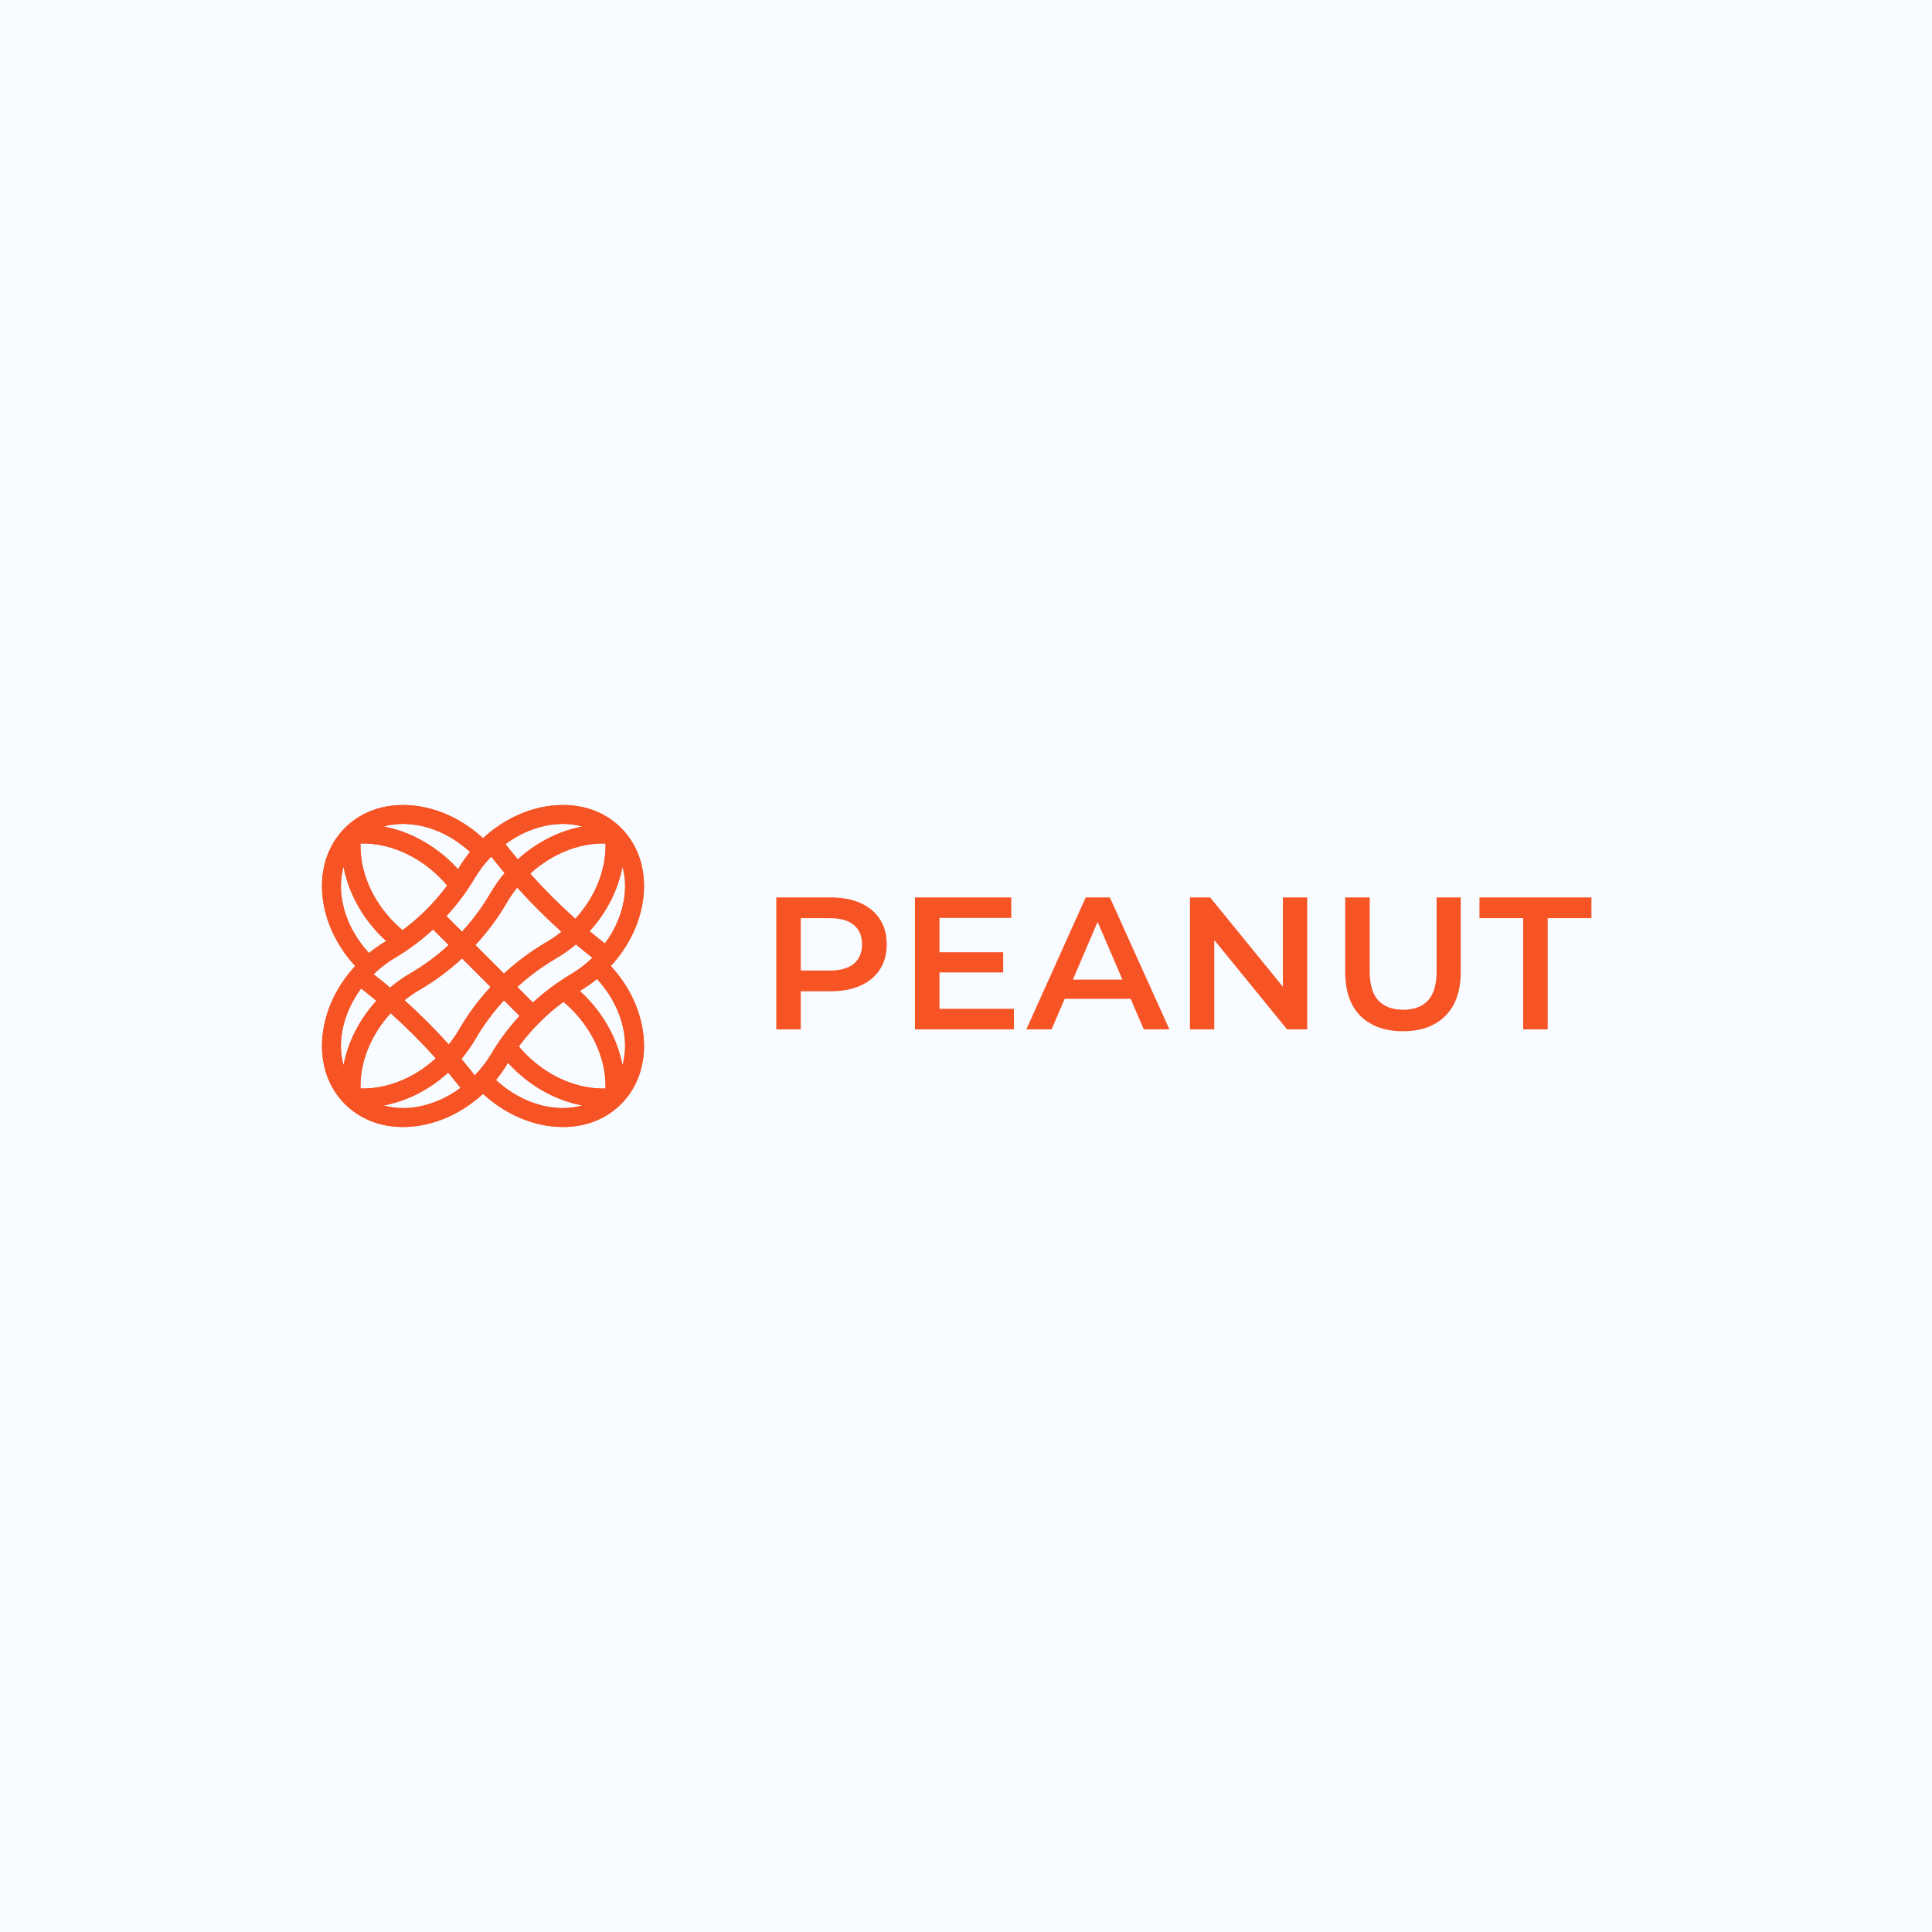 <svg width="204" height="204" viewBox="0 0 204 204" fill="none" xmlns="http://www.w3.org/2000/svg">
<rect width="204" height="204" fill="#F8FBFF"/>
<g clip-path="url(#clip0_467_1012)">
<path d="M64.493 102C66.433 99.9 67.65 97.335 67.935 94.719C68.249 91.847 67.412 89.255 65.578 87.422C63.745 85.588 61.153 84.751 58.281 85.065C55.665 85.35 53.1 86.567 51 88.507C48.9 86.567 46.335 85.35 43.719 85.065C40.847 84.751 38.255 85.588 36.422 87.422C34.588 89.255 33.751 91.847 34.065 94.719C34.35 97.335 35.567 99.9 37.507 102C35.567 104.1 34.35 106.665 34.065 109.281C33.751 112.153 34.588 114.744 36.422 116.578C38.003 118.16 40.148 119 42.55 119C42.934 119 43.324 118.979 43.719 118.935C46.335 118.649 48.9 117.433 51 115.493C53.1 117.433 55.665 118.649 58.281 118.935C58.676 118.978 59.066 119 59.45 119C61.852 119 63.997 118.16 65.578 116.578C67.412 114.744 68.249 112.153 67.935 109.281C67.649 106.665 66.433 104.1 64.493 102ZM60.351 106.566C62.71 108.925 64.015 112 63.938 114.938C61 115.015 57.925 113.71 55.566 111.351C55.292 111.077 55.031 110.791 54.783 110.496C56.107 108.699 57.699 107.106 59.497 105.783C59.792 106.03 60.078 106.292 60.351 106.566ZM51.856 111.305C51.379 112.11 50.798 112.864 50.13 113.553C49.671 112.966 49.2 112.385 48.717 111.812C49.272 111.154 49.767 110.456 50.194 109.723C51.051 108.248 52.066 106.875 53.214 105.625L54.86 107.271C53.723 108.505 52.714 109.857 51.856 111.305ZM38.062 114.938C37.99 112.171 39.144 109.281 41.251 106.983C42.923 108.479 44.521 110.077 46.017 111.748C43.719 113.855 40.83 115.01 38.062 114.938ZM41.694 101.144C43.143 100.286 44.495 99.277 45.729 98.14L47.374 99.786C46.125 100.934 44.752 101.949 43.277 102.807C42.544 103.234 41.845 103.729 41.187 104.284C40.614 103.801 40.033 103.33 39.447 102.871C40.135 102.202 40.89 101.621 41.694 101.144ZM41.649 97.434C39.29 95.075 37.986 92 38.062 89.062C41 88.985 44.075 90.29 46.434 92.649C46.708 92.922 46.969 93.208 47.217 93.503C45.894 95.301 44.301 96.893 42.504 98.217C42.209 97.969 41.923 97.708 41.649 97.434ZM50.144 92.695C50.621 91.89 51.202 91.135 51.871 90.447C52.33 91.033 52.801 91.614 53.284 92.187C52.729 92.844 52.234 93.543 51.807 94.277C50.949 95.752 49.934 97.125 48.786 98.374L47.14 96.729C48.277 95.495 49.286 94.143 50.144 92.695ZM63.938 89.062C64.01 91.83 62.855 94.719 60.749 97.017C59.077 95.521 57.479 93.923 55.983 92.251C58.281 90.144 61.171 88.99 63.938 89.062ZM59.286 98.388C58.788 98.789 58.264 99.151 57.719 99.468C56.095 100.412 54.584 101.533 53.213 102.802L50.198 99.787C51.467 98.415 52.588 96.905 53.532 95.281C53.85 94.735 54.212 94.212 54.613 93.713C56.085 95.349 57.651 96.915 59.286 98.388ZM42.713 105.613C43.212 105.212 43.735 104.85 44.281 104.532C45.905 103.588 47.416 102.467 48.787 101.198L51.802 104.213C50.533 105.585 49.413 107.095 48.468 108.719C48.151 109.264 47.789 109.788 47.388 110.287C45.915 108.651 44.349 107.085 42.713 105.613ZM56.271 105.86L54.625 104.214C55.875 103.066 57.248 102.051 58.723 101.193C59.456 100.767 60.154 100.272 60.812 99.716C61.385 100.2 61.966 100.671 62.553 101.13C61.864 101.798 61.109 102.379 60.306 102.856C58.857 103.714 57.505 104.723 56.271 105.86ZM65.951 94.502C65.755 96.292 65.03 98.064 63.871 99.626C63.328 99.204 62.79 98.769 62.258 98.325C64.068 96.335 65.267 93.951 65.727 91.515C65.988 92.431 66.067 93.439 65.951 94.502ZM58.498 87.049C58.817 87.014 59.132 86.997 59.441 86.997C60.158 86.997 60.843 87.091 61.483 87.273C59.047 87.733 56.665 88.932 54.676 90.741C54.231 90.209 53.797 89.671 53.375 89.128C54.937 87.97 56.708 87.245 58.498 87.049ZM43.502 87.049C45.688 87.288 47.847 88.317 49.631 89.96C49.185 90.506 48.781 91.079 48.427 91.677C48.406 91.712 48.385 91.747 48.364 91.782C48.195 91.597 48.023 91.415 47.846 91.238C45.758 89.15 43.168 87.773 40.515 87.273C41.431 87.012 42.44 86.933 43.502 87.049ZM36.273 91.515C36.774 94.168 38.15 96.758 40.238 98.846C40.415 99.023 40.597 99.195 40.782 99.363C40.747 99.385 40.712 99.406 40.677 99.427C40.079 99.781 39.506 100.185 38.961 100.631C37.317 98.847 36.288 96.688 36.049 94.502C35.933 93.439 36.012 92.431 36.273 91.515ZM38.129 104.375C38.672 104.798 39.21 105.231 39.741 105.676C37.932 107.666 36.733 110.048 36.273 112.484C35.563 110 36.224 106.951 38.129 104.375ZM43.502 116.951C42.44 117.067 41.432 116.988 40.517 116.727C42.953 116.267 45.336 115.068 47.325 113.259C47.77 113.79 48.204 114.328 48.626 114.871C47.064 116.03 45.292 116.755 43.502 116.951ZM58.498 116.951C56.312 116.712 54.153 115.683 52.369 114.039C52.815 113.494 53.219 112.921 53.573 112.323C53.594 112.288 53.615 112.253 53.636 112.218C53.805 112.403 53.977 112.585 54.154 112.762C56.242 114.849 58.831 116.226 61.483 116.727C60.568 116.988 59.56 117.067 58.498 116.951ZM65.727 112.484C65.226 109.831 63.85 107.242 61.762 105.154C61.585 104.977 61.403 104.804 61.218 104.636C61.253 104.615 61.288 104.594 61.323 104.573C61.921 104.219 62.494 103.815 63.039 103.369C65.575 106.124 66.532 109.668 65.727 112.484Z" fill="#F65425"/>
</g>
<g clip-path="url(#clip1_467_1012)">
<path d="M64.493 102C66.433 99.9 67.65 97.335 67.935 94.719C68.249 91.847 67.412 89.255 65.578 87.422C63.745 85.588 61.153 84.751 58.281 85.065C55.665 85.35 53.1 86.567 51 88.507C48.9 86.567 46.335 85.35 43.719 85.065C40.847 84.751 38.255 85.588 36.422 87.422C34.588 89.255 33.751 91.847 34.065 94.719C34.35 97.335 35.567 99.9 37.507 102C35.567 104.1 34.35 106.665 34.065 109.281C33.751 112.153 34.588 114.744 36.422 116.578C38.003 118.16 40.148 119 42.55 119C42.934 119 43.324 118.979 43.719 118.935C46.335 118.649 48.9 117.433 51 115.493C53.1 117.433 55.665 118.649 58.281 118.935C58.676 118.978 59.066 119 59.45 119C61.852 119 63.997 118.16 65.578 116.578C67.412 114.744 68.249 112.153 67.935 109.281C67.649 106.665 66.433 104.1 64.493 102ZM60.351 106.566C62.71 108.925 64.015 112 63.938 114.938C61 115.015 57.925 113.71 55.566 111.351C55.292 111.077 55.031 110.791 54.783 110.496C56.107 108.699 57.699 107.106 59.497 105.783C59.792 106.03 60.078 106.292 60.351 106.566ZM51.856 111.305C51.379 112.11 50.798 112.864 50.13 113.553C49.671 112.966 49.2 112.385 48.717 111.812C49.272 111.154 49.767 110.456 50.194 109.723C51.051 108.248 52.066 106.875 53.214 105.625L54.86 107.271C53.723 108.505 52.714 109.857 51.856 111.305ZM38.062 114.938C37.99 112.171 39.144 109.281 41.251 106.983C42.923 108.479 44.521 110.077 46.017 111.748C43.719 113.855 40.83 115.01 38.062 114.938ZM41.694 101.144C43.143 100.286 44.495 99.277 45.729 98.14L47.374 99.786C46.125 100.934 44.752 101.949 43.277 102.807C42.544 103.234 41.845 103.729 41.187 104.284C40.614 103.801 40.033 103.33 39.447 102.871C40.135 102.202 40.89 101.621 41.694 101.144ZM41.649 97.434C39.29 95.075 37.986 92 38.062 89.062C41 88.985 44.075 90.29 46.434 92.649C46.708 92.922 46.969 93.208 47.217 93.503C45.894 95.301 44.301 96.893 42.504 98.217C42.209 97.969 41.923 97.708 41.649 97.434ZM50.144 92.695C50.621 91.89 51.202 91.135 51.871 90.447C52.33 91.033 52.801 91.614 53.284 92.187C52.729 92.844 52.234 93.543 51.807 94.277C50.949 95.752 49.934 97.125 48.786 98.374L47.14 96.729C48.277 95.495 49.286 94.143 50.144 92.695ZM63.938 89.062C64.01 91.83 62.855 94.719 60.749 97.017C59.077 95.521 57.479 93.923 55.983 92.251C58.281 90.144 61.171 88.99 63.938 89.062ZM59.286 98.388C58.788 98.789 58.264 99.151 57.719 99.468C56.095 100.412 54.584 101.533 53.213 102.802L50.198 99.787C51.467 98.415 52.588 96.905 53.532 95.281C53.85 94.735 54.212 94.212 54.613 93.713C56.085 95.349 57.651 96.915 59.286 98.388ZM42.713 105.613C43.212 105.212 43.735 104.85 44.281 104.532C45.905 103.588 47.416 102.467 48.787 101.198L51.802 104.213C50.533 105.585 49.413 107.095 48.468 108.719C48.151 109.264 47.789 109.788 47.388 110.287C45.915 108.651 44.349 107.085 42.713 105.613ZM56.271 105.86L54.625 104.214C55.875 103.066 57.248 102.051 58.723 101.193C59.456 100.767 60.154 100.272 60.812 99.716C61.385 100.2 61.966 100.671 62.553 101.13C61.864 101.798 61.109 102.379 60.306 102.856C58.857 103.714 57.505 104.723 56.271 105.86ZM65.951 94.502C65.755 96.292 65.03 98.064 63.871 99.626C63.328 99.204 62.79 98.769 62.258 98.325C64.068 96.335 65.267 93.951 65.727 91.515C65.988 92.431 66.067 93.439 65.951 94.502ZM58.498 87.049C58.817 87.014 59.132 86.997 59.441 86.997C60.158 86.997 60.843 87.091 61.483 87.273C59.047 87.733 56.665 88.932 54.676 90.741C54.231 90.209 53.797 89.671 53.375 89.128C54.937 87.97 56.708 87.245 58.498 87.049ZM43.502 87.049C45.688 87.288 47.847 88.317 49.631 89.96C49.185 90.506 48.781 91.079 48.427 91.677C48.406 91.712 48.385 91.747 48.364 91.782C48.195 91.597 48.023 91.415 47.846 91.238C45.758 89.15 43.168 87.773 40.515 87.273C41.431 87.012 42.44 86.933 43.502 87.049ZM36.273 91.515C36.774 94.168 38.15 96.758 40.238 98.846C40.415 99.023 40.597 99.195 40.782 99.363C40.747 99.385 40.712 99.406 40.677 99.427C40.079 99.781 39.506 100.185 38.961 100.631C37.317 98.847 36.288 96.688 36.049 94.502C35.933 93.439 36.012 92.431 36.273 91.515ZM38.129 104.375C38.672 104.798 39.21 105.231 39.741 105.676C37.932 107.666 36.733 110.048 36.273 112.484C35.563 110 36.224 106.951 38.129 104.375ZM43.502 116.951C42.44 117.067 41.432 116.988 40.517 116.727C42.953 116.267 45.336 115.068 47.325 113.259C47.77 113.79 48.204 114.328 48.626 114.871C47.064 116.03 45.292 116.755 43.502 116.951ZM58.498 116.951C56.312 116.712 54.153 115.683 52.369 114.039C52.815 113.494 53.219 112.921 53.573 112.323C53.594 112.288 53.615 112.253 53.636 112.218C53.805 112.403 53.977 112.585 54.154 112.762C56.242 114.849 58.831 116.226 61.483 116.727C60.568 116.988 59.56 117.067 58.498 116.951ZM65.727 112.484C65.226 109.831 63.85 107.242 61.762 105.154C61.585 104.977 61.403 104.804 61.218 104.636C61.253 104.615 61.288 104.594 61.323 104.573C61.921 104.219 62.494 103.815 63.039 103.369C65.575 106.124 66.532 109.668 65.727 112.484Z" fill="#F65425"/>
</g>
<path d="M81.967 108.689V94.758H87.699C88.933 94.758 89.987 94.957 90.863 95.355C91.752 95.753 92.436 96.323 92.913 97.066C93.391 97.809 93.63 98.692 93.63 99.713C93.63 100.735 93.391 101.617 92.913 102.36C92.436 103.104 91.752 103.674 90.863 104.072C89.987 104.47 88.933 104.669 87.699 104.669H83.4L84.554 103.455V108.689H81.967ZM84.554 103.734L83.4 102.48H87.579C88.72 102.48 89.576 102.241 90.147 101.763C90.731 101.272 91.022 100.589 91.022 99.713C91.022 98.825 90.731 98.141 90.147 97.663C89.576 97.186 88.72 96.947 87.579 96.947H83.4L84.554 95.673V103.734ZM99 100.549H105.926V102.679H99V100.549ZM99.199 106.52H107.06V108.689H96.611V94.758H106.782V96.927H99.199V106.52ZM108.372 108.689L114.641 94.758H117.189L123.478 108.689H120.771L115.378 96.131H116.413L111.039 108.689H108.372ZM111.258 105.465L111.955 103.435H119.478L120.174 105.465H111.258ZM125.648 108.689V94.758H127.778L136.515 105.485H135.46V94.758H138.027V108.689H135.898L127.161 97.962H128.215V108.689H125.648ZM148.149 108.888C146.238 108.888 144.739 108.351 143.651 107.276C142.576 106.202 142.039 104.649 142.039 102.619V94.758H144.626V102.52C144.626 103.953 144.932 104.994 145.542 105.644C146.165 106.295 147.041 106.62 148.169 106.62C149.297 106.62 150.166 106.295 150.776 105.644C151.387 104.994 151.692 103.953 151.692 102.52V94.758H154.239V102.619C154.239 104.649 153.695 106.202 152.607 107.276C151.532 108.351 150.046 108.888 148.149 108.888ZM160.834 108.689V96.947H156.217V94.758H168.039V96.947H163.422V108.689H160.834Z" fill="#F65425"/>
<defs>
<clipPath id="clip0_467_1012">
<rect width="34" height="34" fill="white" transform="translate(34 85)"/>
</clipPath>
<clipPath id="clip1_467_1012">
<rect width="34" height="34" fill="white" transform="translate(34 85)"/>
</clipPath>
</defs>
</svg>
